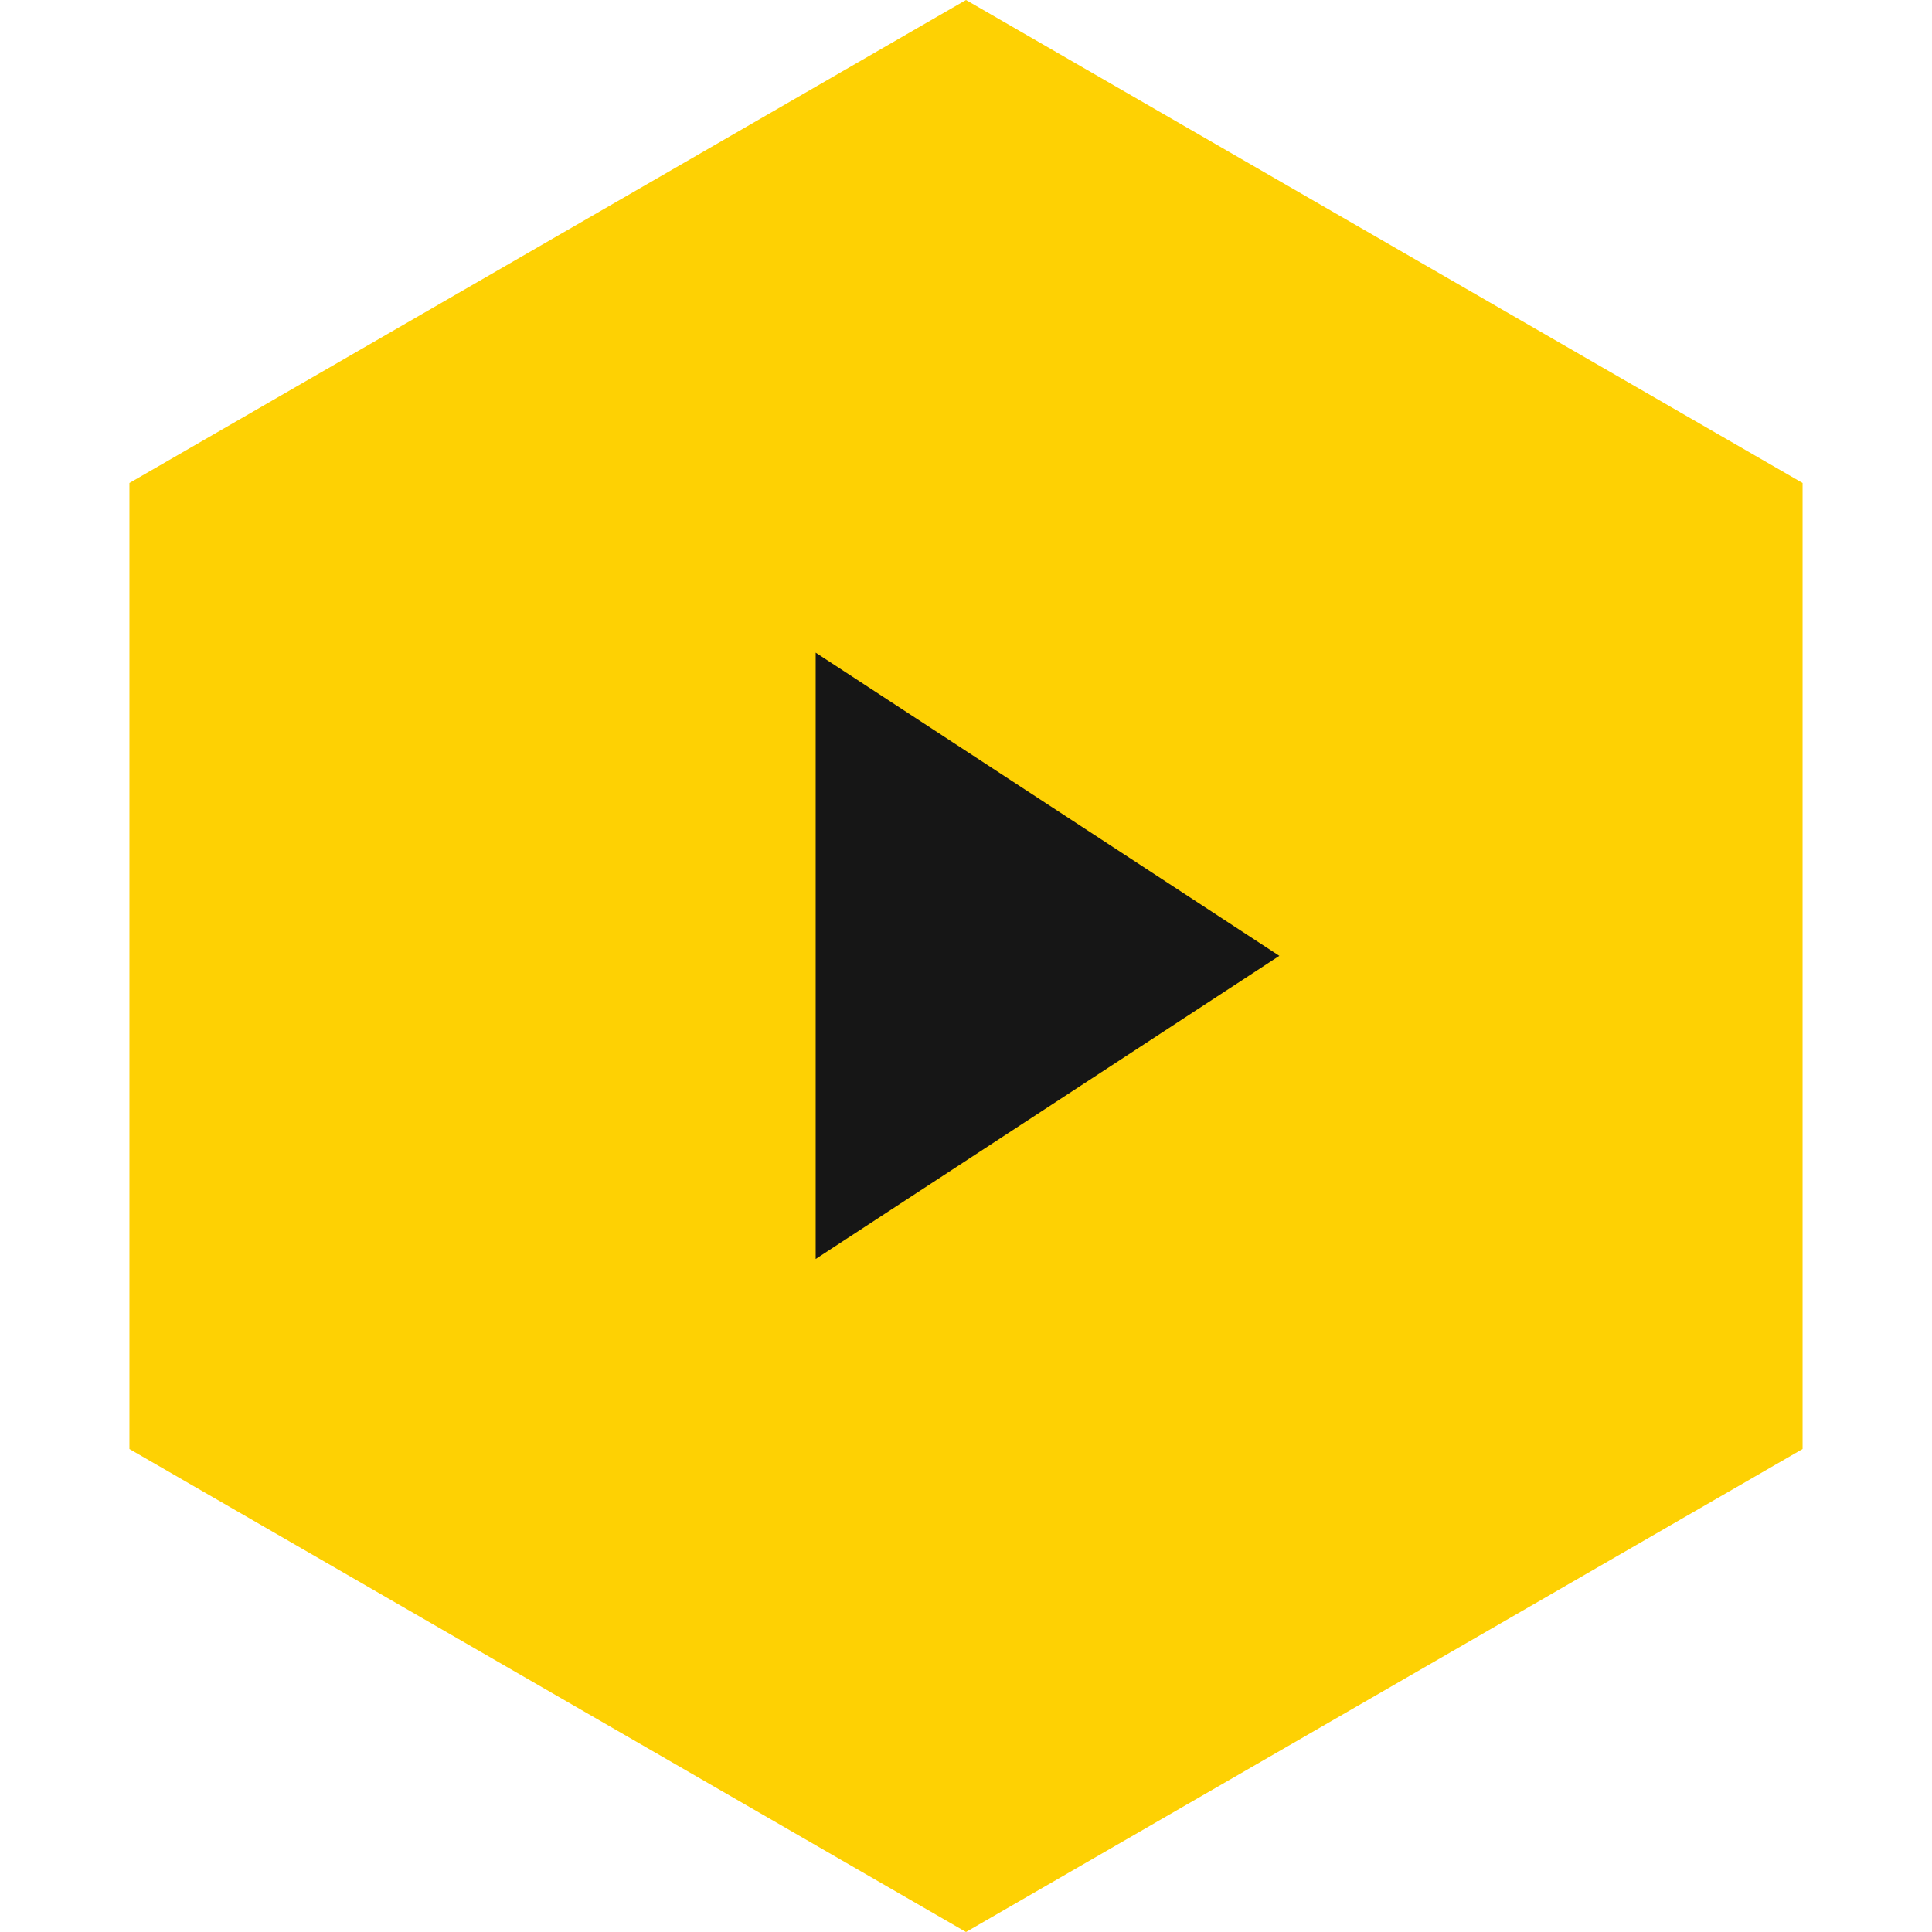 <?xml version="1.0" encoding="UTF-8"?>
<svg width="95px" height="95px" viewBox="0 0 95 95" version="1.1" xmlns="http://www.w3.org/2000/svg" xmlns:xlink="http://www.w3.org/1999/xlink">
    <title>Group 7</title>
    <g id="Page-1" stroke="none" stroke-width="1" fill="none" fill-rule="evenodd">
        <g id="recipes-detail" transform="translate(-913, -3113)">
            <g id="Group-14" transform="translate(396, 2869)">
                <g id="Group-6" transform="translate(517, 244)">
                    <polygon id="Polygon-Copy-21" fill="#FED103" points="47.5 0 88.636 23.75 88.636 71.25 47.5 95 6.364 71.25 6.364 23.75"></polygon>
                    <polygon id="Triangle" fill="#161616" transform="translate(51.508, 47) rotate(-270) translate(-51.508, -47) " points="51.508 35.6 66.415 58.4 36.6 58.4"></polygon>
                </g>
            </g>
        </g>
    </g>
</svg>